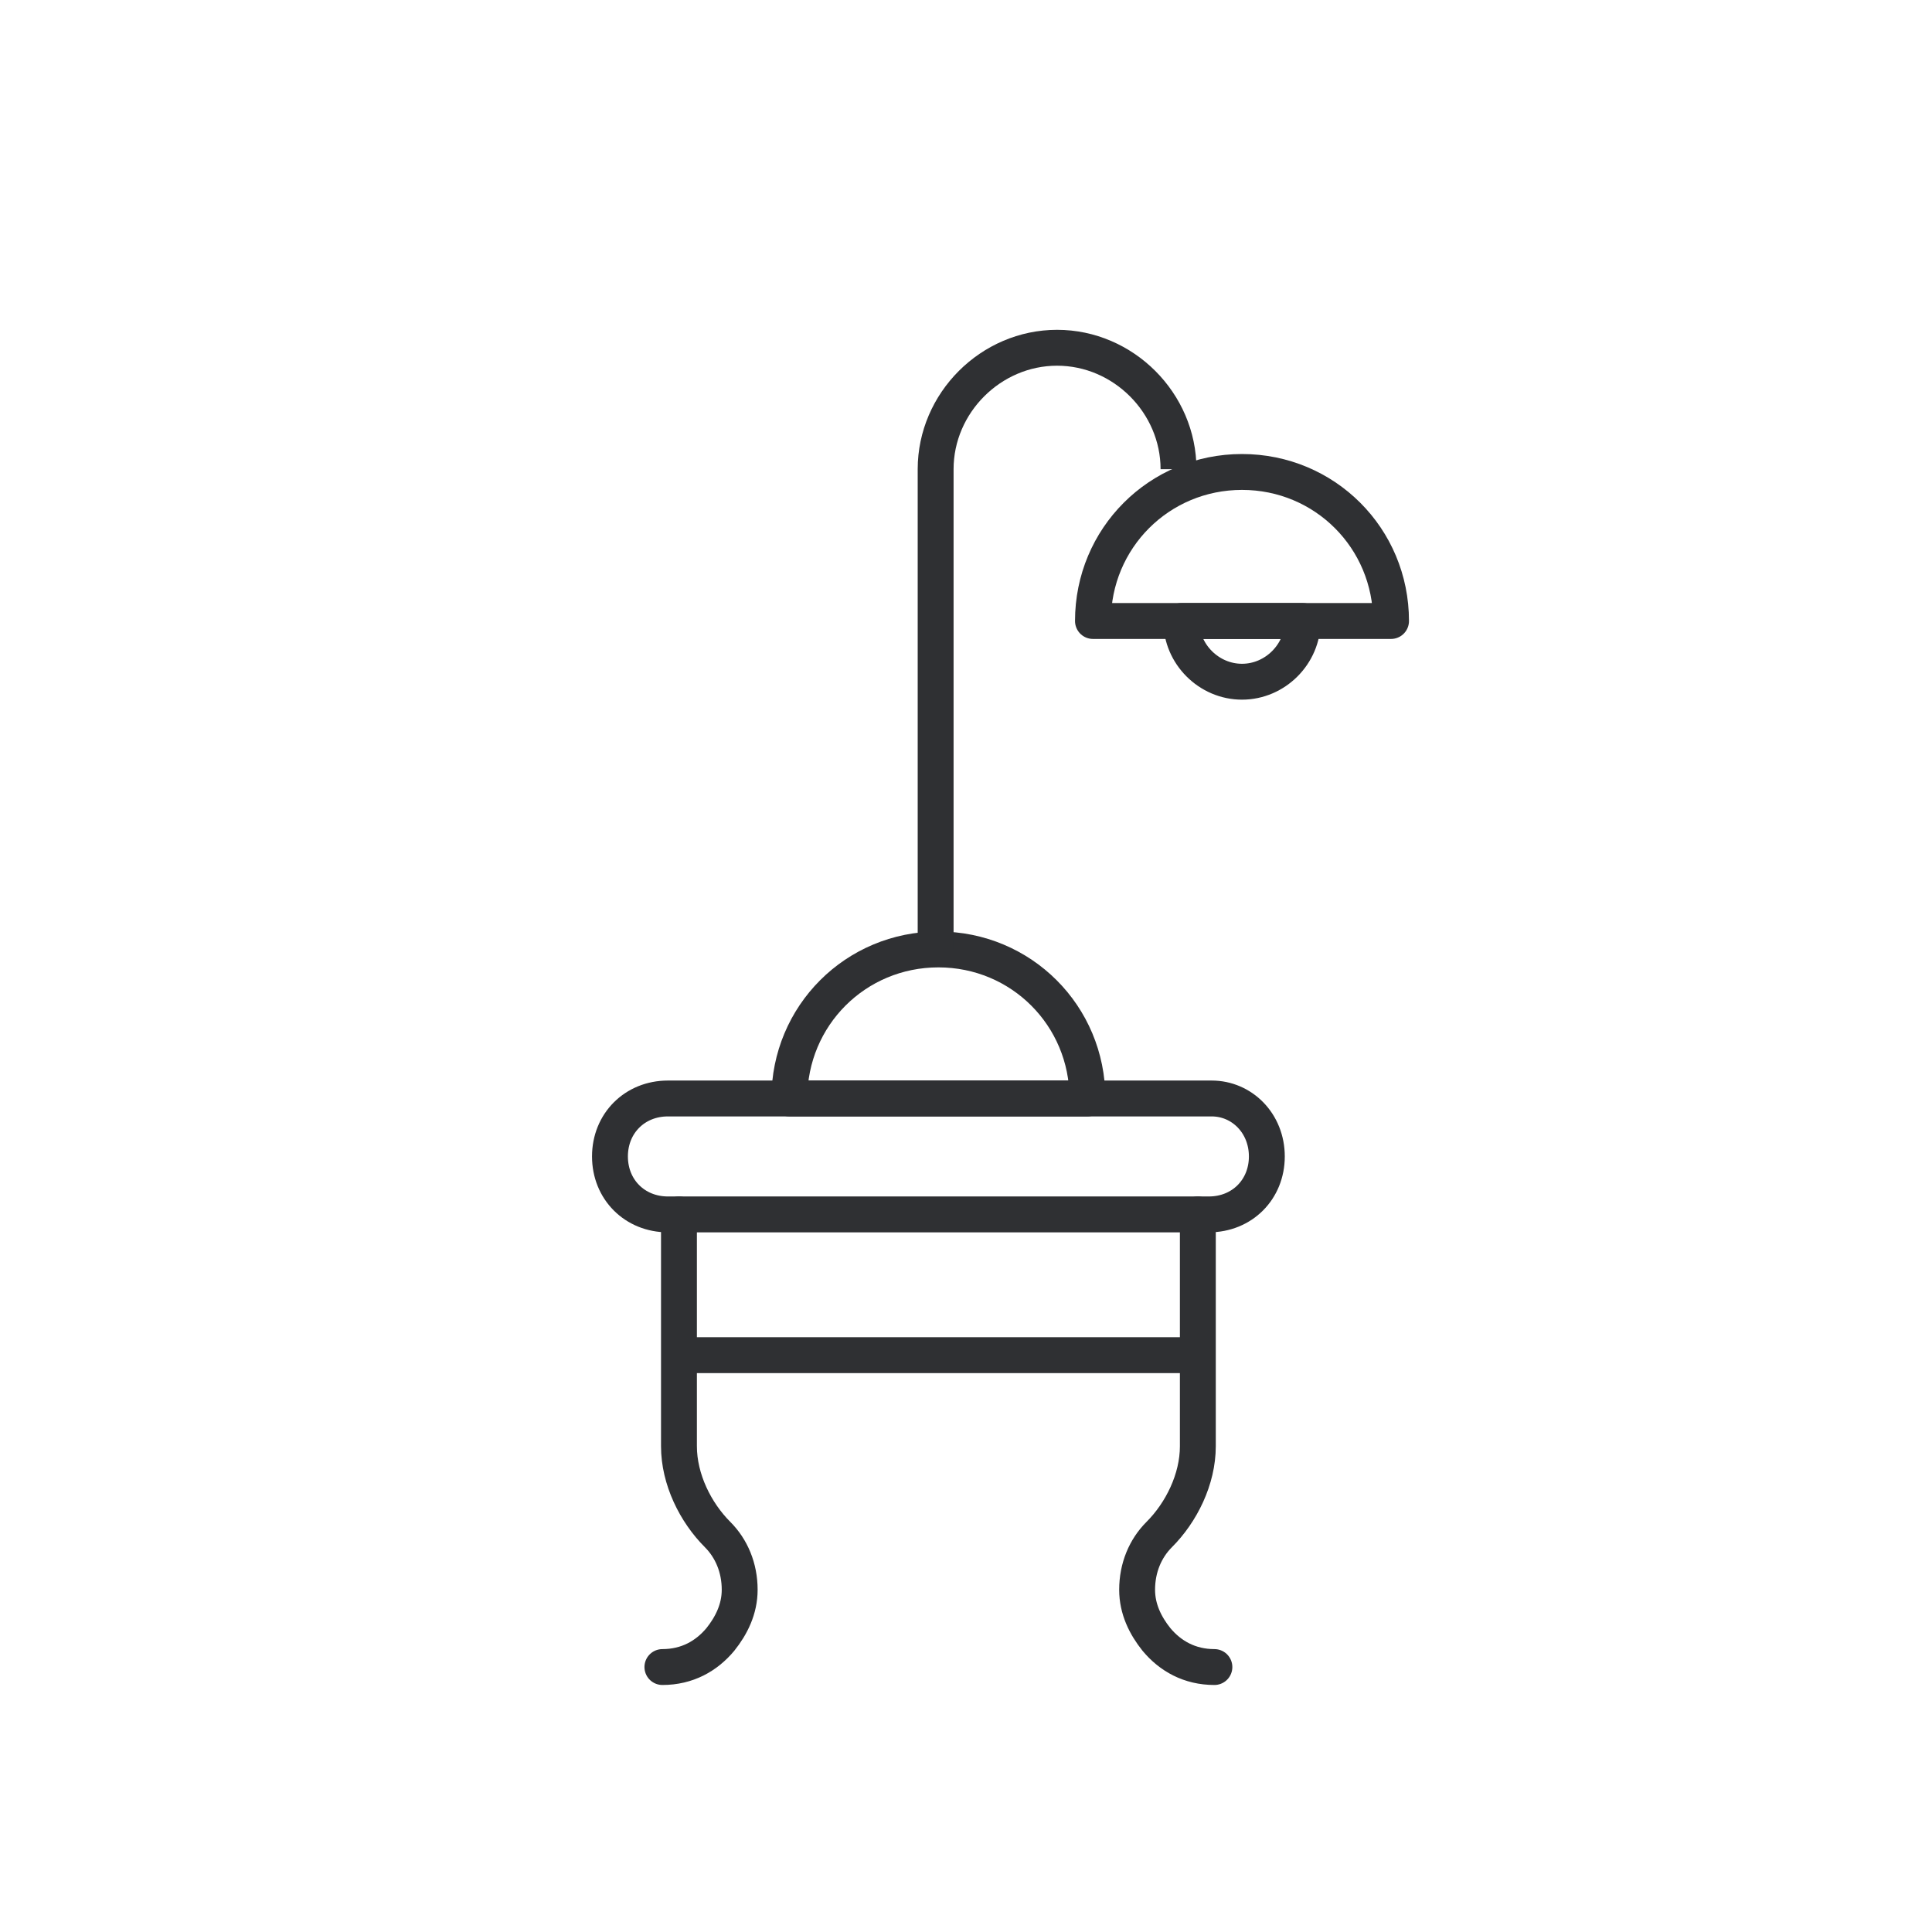 <?xml version="1.0" encoding="utf-8"?>
<!-- Generator: Adobe Illustrator 19.0.0, SVG Export Plug-In . SVG Version: 6.00 Build 0)  -->
<svg version="1.1" id="Capa_6" xmlns="http://www.w3.org/2000/svg" xmlns:xlink="http://www.w3.org/1999/xlink" x="0px" y="0px"
	 viewBox="0 0 70 70" style="enable-background:new 0 0 70 70;" xml:space="preserve">
<style type="text/css">
	.st0{fill:none;stroke:#2F3033;stroke-width:1.3;stroke-linecap:round;stroke-linejoin:round;stroke-miterlimit:10;}
	.st1{fill:none;stroke:#2F3033;stroke-width:1.3;stroke-linejoin:round;stroke-miterlimit:10;}
</style>
<g>
	<path class="st0" d="M45.9,41.9c0,1.2-0.9,2.1-2.1,2.1H24.2c-1.2,0-2.1-0.9-2.1-2.1l0,0c0-1.2,0.9-2.1,2.1-2.1h19.7
		C45,39.8,45.9,40.7,45.9,41.9L45.9,41.9z"/>
	<g>
		<path class="st0" d="M24,60.4c0.9,0,1.6-0.4,2.1-1c0.4-0.5,0.7-1.1,0.7-1.8c0-0.8-0.3-1.5-0.8-2l0,0c-0.8-0.8-1.4-2-1.4-3.2V44"/>
		<path class="st0" d="M44,60.4c-0.9,0-1.6-0.4-2.1-1c-0.4-0.5-0.7-1.1-0.7-1.8c0-0.8,0.3-1.5,0.8-2l0,0c0.8-0.8,1.4-2,1.4-3.2V44"
			/>
	</g>
	<line class="st1" x1="24.6" y1="49.1" x2="43.4" y2="49.1"/>
</g>
<path class="st1" d="M28.6,39.8c0-3,2.4-5.4,5.4-5.4c3,0,5.4,2.4,5.4,5.4H28.6z"/>
<path class="st1" d="M39.6,22.5c0-3,2.4-5.4,5.4-5.4c3,0,5.4,2.4,5.4,5.4H39.6z"/>
<path class="st1" d="M47.2,22.5c0,1.2-1,2.2-2.2,2.2c-1.2,0-2.2-1-2.2-2.2H47.2z"/>
<path class="st1" d="M42.7,17c0-2.4-2-4.4-4.4-4.4c-2.4,0-4.4,2-4.4,4.4v17.4"/>
</svg>
